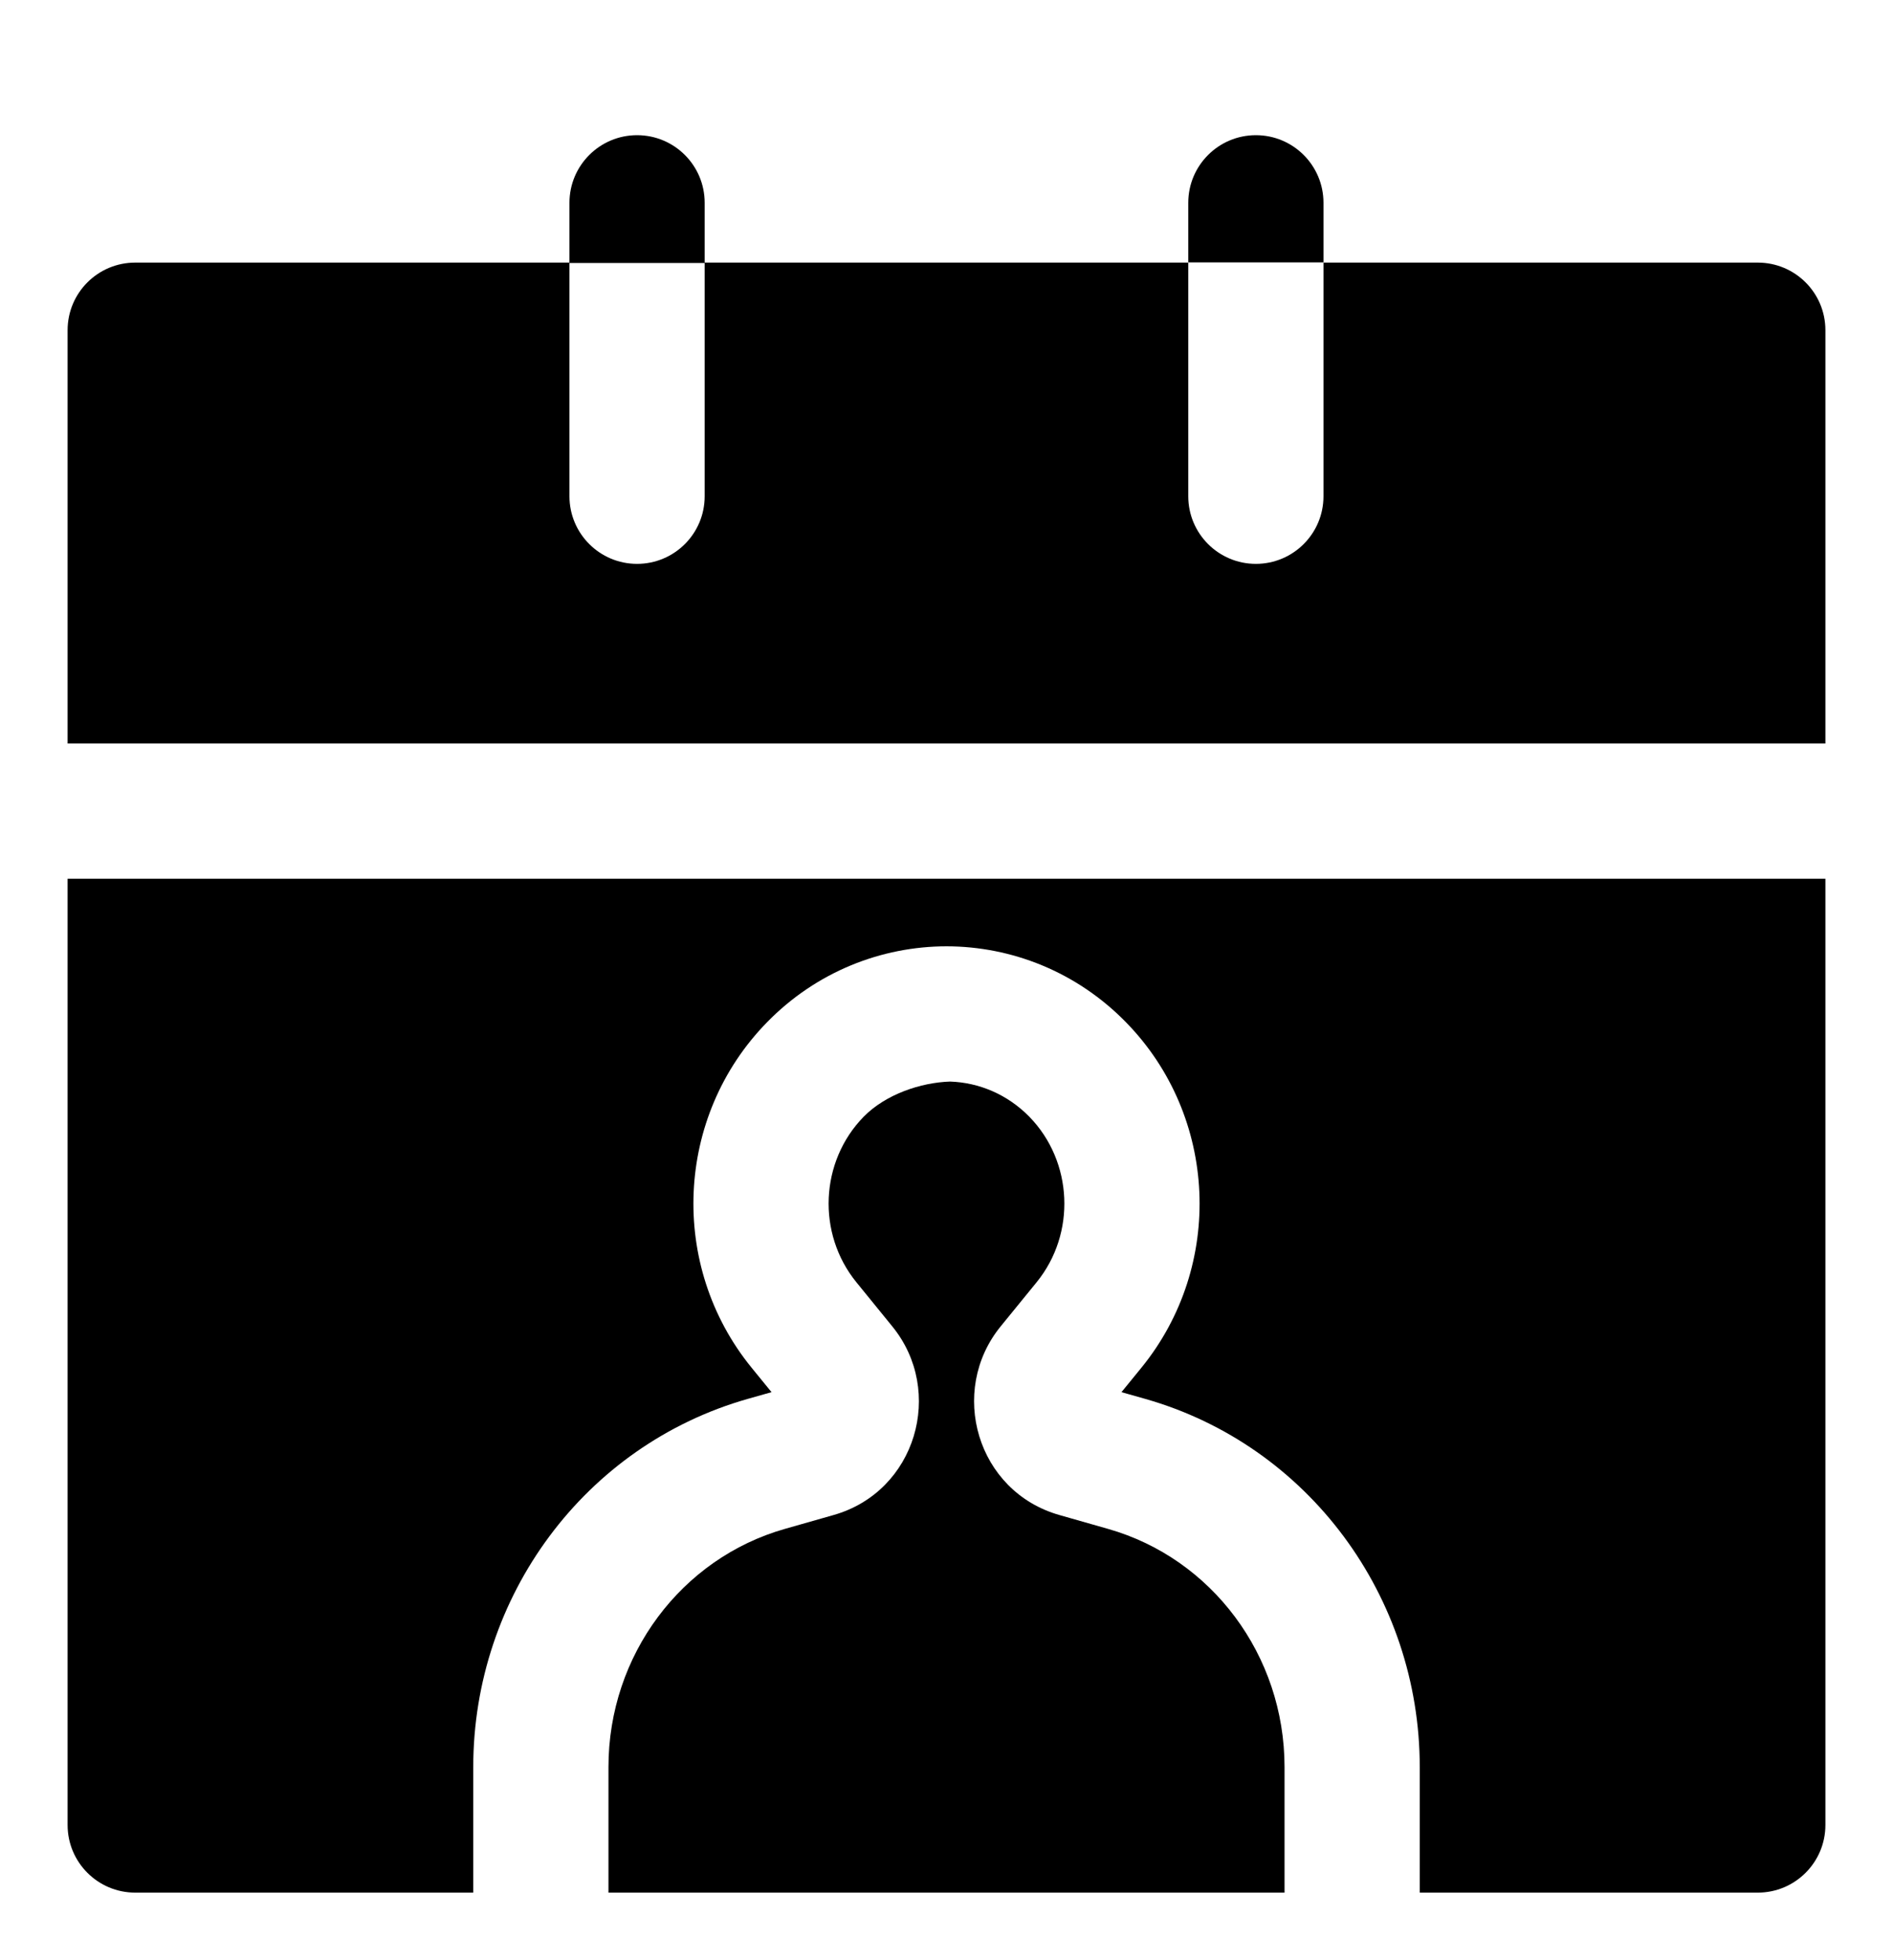 <svg width="28" height="29" viewBox="0 0 28 29" fill="none" xmlns="http://www.w3.org/2000/svg">
<path fill-rule="evenodd" clip-rule="evenodd" d="M9.423 2C9.976 2 10.423 2.448 10.423 3V3.885H17.576V7.342C17.576 7.894 18.024 8.342 18.576 8.342C19.129 8.342 19.576 7.894 19.576 7.342V3.885H26C26.552 3.885 27 4.332 27 4.885V11H1V4.885C1 4.332 1.448 3.885 2 3.885H8.423V3C8.423 2.448 8.871 2 9.423 2ZM1 13H27V27C27 27.552 26.552 28 26 28H21V26.143C21 23.617 19.351 21.381 16.938 20.695L16.588 20.596L16.884 20.233C18.111 18.725 18.015 16.516 16.656 15.125C15.925 14.376 14.962 14.001 14 14C13.038 14.001 12.075 14.376 11.344 15.125C9.985 16.516 9.889 18.725 11.116 20.233L11.412 20.596L11.062 20.695C8.649 21.381 7 23.617 7 26.143V28H2C1.448 28 1 27.552 1 27V13ZM9 28H19V26.143C19 24.486 17.92 23.054 16.39 22.619L15.671 22.414C14.448 22.067 14.021 20.581 14.801 19.623L15.333 18.97C15.92 18.248 15.871 17.184 15.226 16.522C14.9 16.189 14.478 16.015 14.053 16.001C13.62 16.015 13.1 16.189 12.774 16.522C12.128 17.184 12.08 18.248 12.667 18.97L13.198 19.623C13.979 20.581 13.552 22.067 12.329 22.414L11.609 22.619C10.08 23.054 9 24.486 9 26.143V28ZM19.576 3.882V3C19.576 2.448 19.129 2 18.576 2C18.024 2 17.576 2.448 17.576 3V3.882H19.576ZM10.423 7.342C10.423 7.894 9.976 8.342 9.423 8.342C8.871 8.342 8.423 7.894 8.423 7.342V3.891H10.423V7.342Z" fill="black"/>
</svg>
